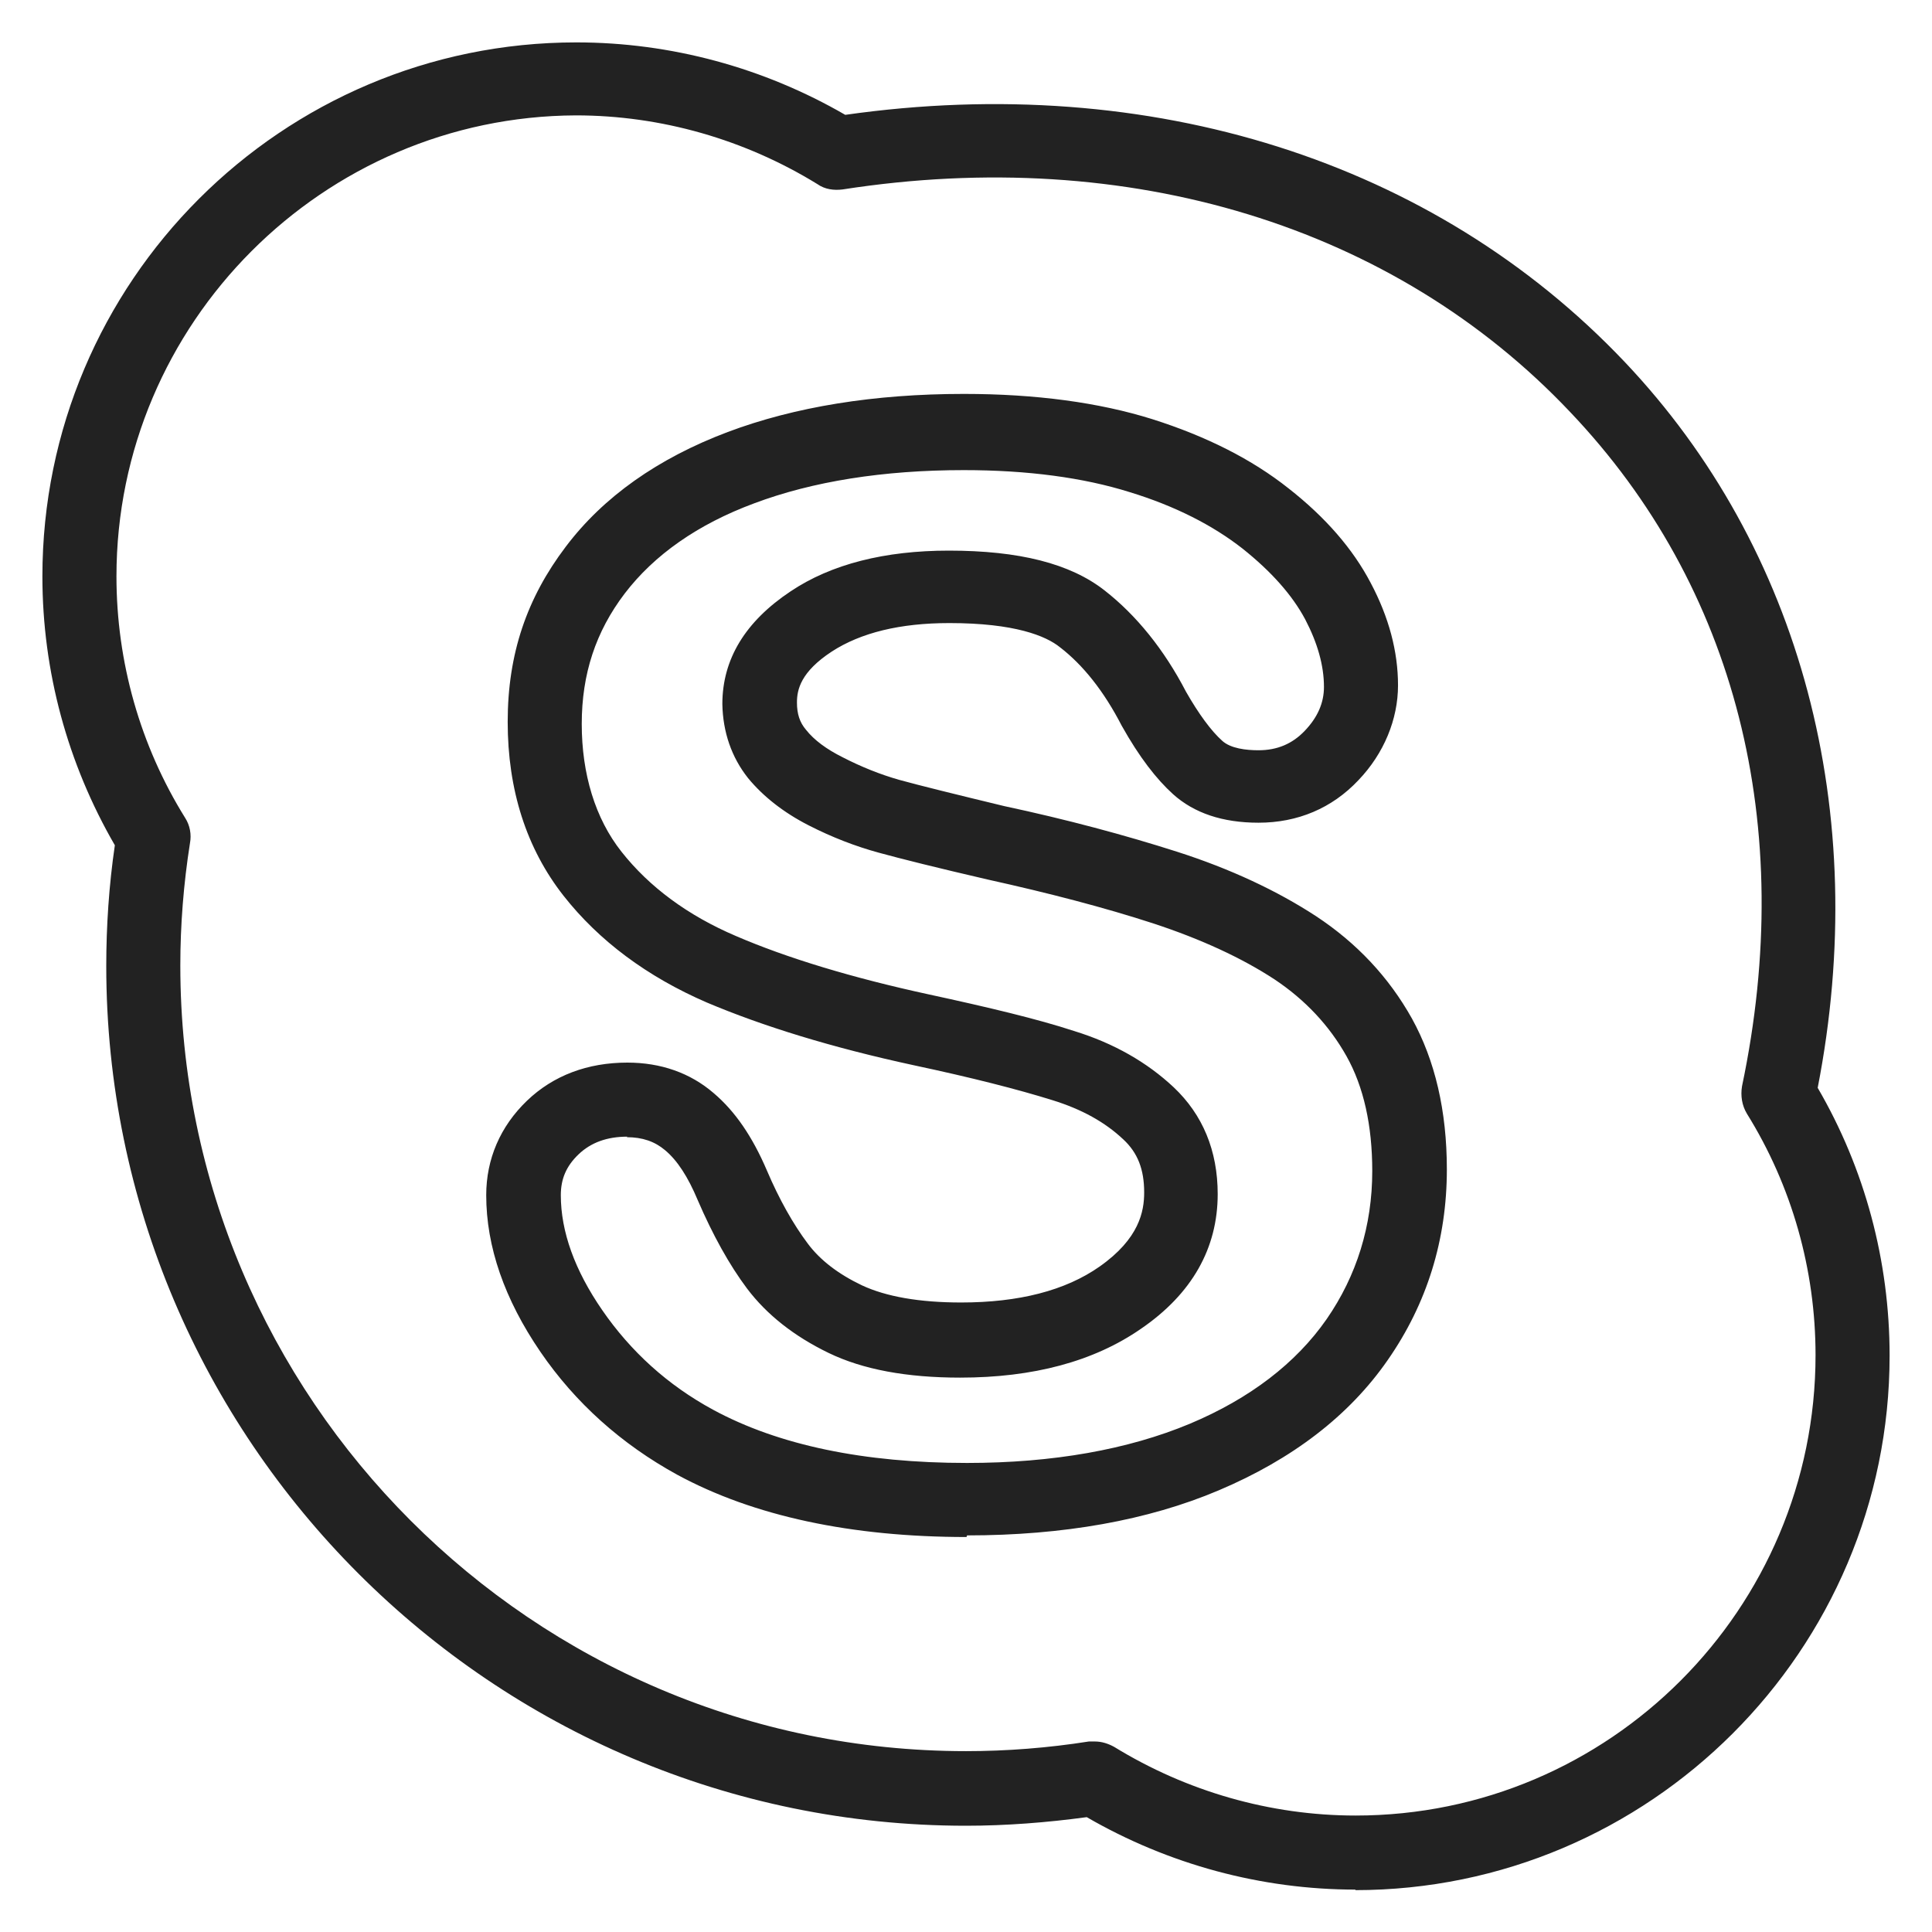 <svg width="36" height="36" viewBox="0 0 36 36" fill="none" xmlns="http://www.w3.org/2000/svg">
<g id="skype_M 1">
<path id="Vector" d="M25.26 35.21C23.5 35.21 21.77 34.74 20.25 33.86C19.51 33.96 18.75 34.02 18 34.02C9.17 34.02 1.98 26.83 1.98 18C1.98 17.26 2.03 16.5 2.14 15.75C1.26 14.23 0.79 12.51 0.79 10.74C0.79 5.25 5.25 0.79 10.74 0.79C12.5 0.79 14.23 1.26 15.75 2.14C21.44 1.33 26.72 3 30.27 6.74C33.57 10.22 34.87 15.14 33.87 20.27C34.75 21.78 35.21 23.5 35.21 25.26C35.21 30.75 30.74 35.22 25.25 35.22L25.26 35.21ZM20.4 32.45C20.53 32.45 20.65 32.49 20.76 32.55C22.11 33.38 23.67 33.83 25.26 33.83C29.99 33.83 33.83 29.98 33.83 25.25C33.83 23.66 33.39 22.1 32.55 20.75C32.46 20.6 32.43 20.42 32.46 20.24C33.48 15.39 32.35 10.93 29.26 7.68C25.98 4.21 21.04 2.7 15.7 3.53C15.54 3.55 15.37 3.53 15.23 3.43C13.88 2.6 12.32 2.15 10.73 2.15C6.02 2.17 2.17 6.02 2.17 10.74C2.17 12.33 2.61 13.89 3.45 15.24C3.54 15.38 3.57 15.55 3.54 15.71C3.42 16.47 3.36 17.24 3.36 17.99C3.36 26.06 9.93 32.63 18 32.63C18.76 32.63 19.53 32.57 20.29 32.45C20.33 32.45 20.36 32.45 20.4 32.45V32.45ZM18.01 28.64C15.86 28.64 14.04 28.25 12.62 27.48C11.58 26.91 10.72 26.14 10.07 25.19C9.4 24.21 9.06 23.23 9.06 22.27C9.06 21.6 9.32 20.99 9.82 20.51C10.31 20.04 10.95 19.8 11.69 19.8C12.31 19.8 12.86 19.99 13.3 20.37C13.7 20.71 14.02 21.18 14.29 21.81C14.52 22.35 14.78 22.81 15.05 23.17C15.28 23.48 15.62 23.74 16.06 23.95C16.51 24.16 17.13 24.27 17.91 24.27C18.98 24.27 19.85 24.05 20.49 23.6C21.23 23.08 21.32 22.57 21.32 22.22C21.32 21.79 21.2 21.48 20.93 21.23C20.59 20.91 20.16 20.67 19.61 20.5C18.97 20.3 18.11 20.08 17.03 19.85C15.5 19.52 14.21 19.12 13.17 18.68C12.06 18.2 11.16 17.53 10.5 16.69C9.81 15.81 9.46 14.72 9.46 13.45C9.46 12.18 9.82 11.14 10.54 10.19C11.24 9.26 12.26 8.54 13.56 8.05C14.81 7.58 16.29 7.34 17.96 7.34C19.3 7.34 20.48 7.5 21.47 7.81C22.48 8.13 23.33 8.56 24.01 9.1C24.7 9.64 25.21 10.23 25.54 10.86C25.88 11.5 26.05 12.14 26.05 12.77C26.05 13.4 25.79 14.04 25.31 14.54C24.82 15.06 24.18 15.33 23.45 15.33C22.78 15.33 22.25 15.15 21.86 14.8C21.55 14.52 21.23 14.11 20.9 13.52C20.57 12.88 20.18 12.39 19.75 12.06C19.49 11.85 18.91 11.61 17.69 11.61C16.77 11.61 16.04 11.79 15.5 12.14C14.92 12.52 14.85 12.85 14.85 13.09C14.85 13.3 14.9 13.46 15.02 13.6C15.17 13.79 15.4 13.96 15.7 14.11C16.05 14.29 16.4 14.43 16.75 14.53C17.15 14.64 17.8 14.8 18.71 15.02C19.88 15.27 20.96 15.56 21.93 15.87C22.93 16.19 23.8 16.6 24.52 17.07C25.28 17.57 25.88 18.21 26.31 18.98C26.74 19.76 26.96 20.7 26.96 21.79C26.96 23.1 26.59 24.29 25.86 25.34C25.14 26.38 24.08 27.19 22.71 27.77C21.39 28.33 19.81 28.61 18.02 28.61L18.01 28.64ZM11.69 21.18C11.31 21.18 11.01 21.29 10.78 21.51C10.55 21.73 10.45 21.97 10.45 22.27C10.45 22.95 10.71 23.67 11.22 24.41C11.75 25.18 12.44 25.81 13.29 26.27C14.51 26.93 16.1 27.26 18.02 27.26C19.62 27.26 21.02 27.01 22.17 26.53C23.29 26.06 24.15 25.4 24.72 24.58C25.28 23.77 25.57 22.84 25.57 21.82C25.57 20.97 25.41 20.25 25.09 19.68C24.77 19.11 24.32 18.63 23.75 18.25C23.14 17.85 22.38 17.5 21.5 17.21C20.58 16.91 19.54 16.64 18.41 16.39C17.46 16.17 16.78 16 16.38 15.89C15.94 15.77 15.5 15.6 15.07 15.38C14.6 15.14 14.22 14.84 13.94 14.5C13.63 14.11 13.47 13.64 13.46 13.12C13.46 12.28 13.89 11.58 14.73 11.02C15.49 10.51 16.49 10.26 17.68 10.26C18.99 10.26 19.94 10.5 20.58 11C21.17 11.46 21.69 12.1 22.1 12.89C22.34 13.31 22.57 13.62 22.77 13.8C22.93 13.95 23.23 13.98 23.45 13.98C23.8 13.98 24.08 13.86 24.31 13.62C24.55 13.37 24.67 13.1 24.67 12.8C24.67 12.4 24.55 11.98 24.32 11.54C24.08 11.09 23.69 10.65 23.15 10.22C22.6 9.79 21.9 9.43 21.05 9.17C20.19 8.9 19.15 8.76 17.96 8.76C16.46 8.76 15.14 8.97 14.05 9.38C13 9.77 12.19 10.34 11.64 11.06C11.1 11.77 10.84 12.56 10.84 13.49C10.84 14.42 11.09 15.25 11.58 15.87C12.1 16.53 12.82 17.06 13.71 17.44C14.66 17.85 15.88 18.22 17.31 18.53C18.42 18.77 19.34 18.99 20.01 19.21C20.76 19.44 21.38 19.8 21.87 20.26C22.41 20.77 22.69 21.44 22.69 22.25C22.69 23.26 22.21 24.11 21.26 24.76C20.38 25.37 19.25 25.67 17.89 25.67C16.9 25.67 16.08 25.52 15.44 25.21C14.8 24.9 14.29 24.5 13.92 24.01C13.59 23.57 13.28 23.01 13 22.36C12.82 21.93 12.62 21.62 12.39 21.43C12.2 21.27 11.97 21.19 11.68 21.19L11.69 21.18Z" fill="#222222"/>
</g>
</svg>
